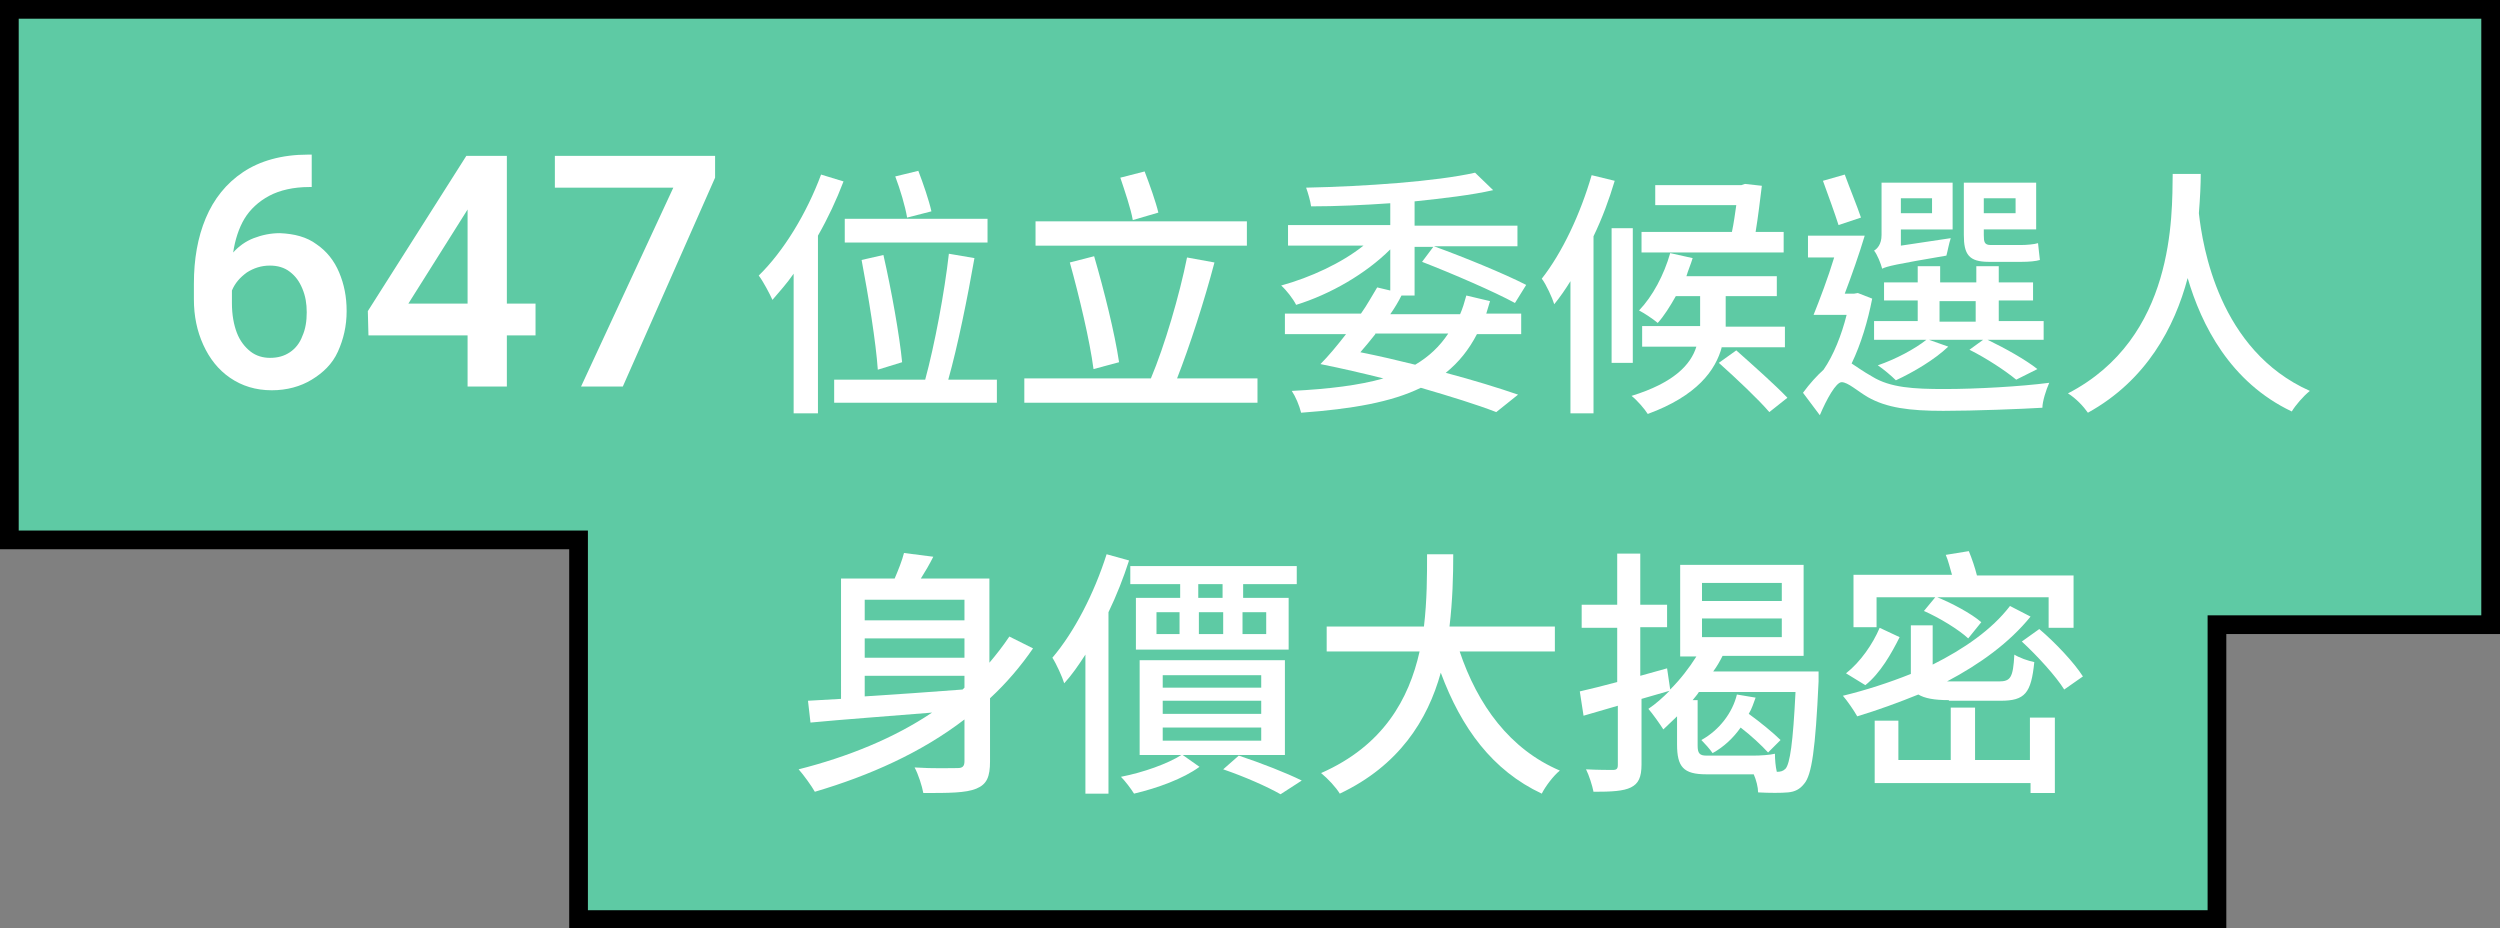 <?xml version="1.0" encoding="utf-8"?>
<!-- Generator: Adobe Illustrator 23.1.0, SVG Export Plug-In . SVG Version: 6.00 Build 0)  -->
<svg version="1.1" id="圖層_1" xmlns="http://www.w3.org/2000/svg" xmlns:xlink="http://www.w3.org/1999/xlink" x="0px" y="0px"
	 viewBox="0 0 401 148.9" style="enable-background:new 0 0 401 148.9;" xml:space="preserve">
<rect x="0" y="0" width="401" height="148.9" fill="#808080" stroke="none"/>
<style type="text/css">
	.st0{fill:#5ECAA4;}
	.st1{enable-background:new    ;}
	.st2{fill:#FFFFFF;}
</style>
<g>
	<g id="Subtraction_1" transform="translate(355 280)">
		<path class="st0" d="M0.6-132.5h-262.8v-59.4v-1.5h-1.5h-89.8v-85.1h398v98.7H2.1H0.6v1.5V-132.5z"/>
		<path d="M-0.9-134v-44.3v-3h3H43V-277h-395v82.1h88.3h3v3v57.9H-0.9 M2.1-131L2.1-131l-265.8,0v-60.9H-355V-280H46v101.7H2.1V-131
			L2.1-131z"/>
	</g>
	<g class="st1">
		<path class="st2" d="M50.8,39.2c1.6,1.1,2.8,2.6,3.6,4.5c0.8,1.9,1.2,3.9,1.2,6.2c0,2.4-0.5,4.5-1.4,6.5s-2.4,3.4-4.2,4.5
			c-1.8,1.1-4,1.7-6.4,1.7c-2.6,0-4.8-0.7-6.7-2c-1.9-1.3-3.3-3.1-4.3-5.3s-1.5-4.6-1.5-7.3v-2.5c0-3.9,0.6-7.4,1.9-10.5
			s3.3-5.6,6-7.4s6.2-2.8,10.4-2.8H50V30h-0.4c-2.5,0-4.7,0.5-6.4,1.4c-1.7,0.9-3.1,2.2-4,3.7s-1.5,3.4-1.8,5.4c0.9-1,2-1.8,3.3-2.3
			c1.3-0.5,2.7-0.8,4.2-0.8C47.2,37.5,49.2,38,50.8,39.2z M46.5,56.5c0.9-0.6,1.6-1.5,2-2.6c0.5-1.1,0.7-2.4,0.7-3.8
			c0-1.4-0.2-2.6-0.7-3.8s-1.1-2-2-2.7s-2-1-3.2-1c-1.4,0-2.6,0.4-3.7,1.1c-1.1,0.8-1.9,1.7-2.4,2.9v2c0,1.9,0.3,3.5,0.8,4.8
			c0.5,1.3,1.3,2.3,2.2,3c0.9,0.7,2,1,3.1,1C44.6,57.4,45.6,57.1,46.5,56.5z"/>
		<path class="st2" d="M85.9,53.8h-4.6V62H75v-8.2H59.1L59,49.9L74.8,25h5.1h1.4v23.7h4.6V53.8z M75,48.7V33.6l-0.5,0.8l-9,14.3H75z
			"/>
		<path class="st2" d="M99.9,62h-6.7L108,30.1H89V25h25.7v3.5L99.9,62z"/>
	</g>
	<g class="st1">
		<path class="st2" d="M165.7,104c-2,2.9-4.3,5.6-6.9,8v10.1c0,2.5-0.5,3.7-2.2,4.4c-1.7,0.7-4.4,0.7-8.5,0.7
			c-0.2-1.1-0.8-3-1.4-4.1c3,0.2,6,0.1,6.9,0.1c0.8,0,1.1-0.3,1.1-1.1v-6.7c-6.9,5.3-15.2,9-24,11.6c-0.5-0.9-1.8-2.7-2.6-3.6
			c7.9-2,15.3-5,21.4-9.1c-7.3,0.6-14.3,1.1-19.5,1.6l-0.4-3.5c1.6-0.1,3.4-0.2,5.3-0.3V92.8h8.6c0.6-1.4,1.2-2.9,1.5-4.1l4.7,0.6
			c-0.6,1.2-1.3,2.4-2,3.5h11v13.5c1.1-1.3,2.2-2.7,3.2-4.2L165.7,104z M138.7,96.2v3.3h16v-3.3H138.7z M138.7,105.5h16v-3.1h-16
			V105.5z M138.7,111.7c4.9-0.3,10.4-0.7,15.7-1.1l0.3-0.3v-1.9h-16V111.7z"/>
		<path class="st2" d="M181.1,89.9c-0.9,2.8-2,5.6-3.3,8.3v29.1h-3.7V105c-1.1,1.7-2.2,3.3-3.4,4.6c-0.3-1-1.3-3.2-1.9-4.1
			c3.5-4.1,6.7-10.3,8.7-16.6L181.1,89.9z M189.7,121.1l2.7,1.9c-2.6,1.9-6.7,3.4-10.5,4.3c-0.5-0.8-1.4-2-2.1-2.7
			c3.6-0.7,7.5-2.1,9.7-3.5h-6.7v-15.2h23.3v15.2H189.7z M189.2,93.7h-7.9v-2.9h26.7v2.9h-8.6v2.2h7.3v8.3h-24.5v-8.3h7.1V93.7z
			 M185.5,101.7h3.7v-3.5h-3.7V101.7z M186.5,110.3h15.8v-2h-15.8V110.3z M186.5,114.5h15.8v-2.1h-15.8V114.5z M186.5,118.8h15.8
			v-2.1h-15.8V118.8z M196.1,93.7h-3.9v2.2h3.9V93.7z M192.3,101.7h3.9v-3.5h-3.9V101.7z M198.7,121.2c3.6,1.2,7.7,2.8,10.1,4
			l-3.4,2.2c-2.1-1.2-5.7-2.8-9.2-4L198.7,121.2z M199.3,98.2v3.5h3.8v-3.5H199.3z"/>
		<path class="st2" d="M234.1,104.4c2.9,8.7,8.1,15.8,16.1,19.2c-1,0.8-2.3,2.5-2.9,3.7c-7.9-3.7-12.9-10.5-16.2-19.4
			c-2.1,7.6-6.7,14.9-16.2,19.4c-0.6-1-1.9-2.4-3-3.3c10-4.4,14.1-11.9,15.8-19.5h-14.9v-4h15.6c0.5-4.2,0.5-8.2,0.5-11.6h4.2
			c0,3.4-0.1,7.4-0.6,11.6h16.9v4H234.1z"/>
		<path class="st2" d="M291.7,107.7c0,0,0,1,0,1.6c-0.5,10.9-1.1,15-2.3,16.4c-0.7,0.9-1.5,1.3-2.6,1.4c-1.1,0.1-2.9,0.1-4.8,0
			c0-0.8-0.3-2-0.7-2.9h-7.6c-3.7,0-4.7-1.2-4.7-4.8v-4.5c-0.8,0.8-1.5,1.4-2.2,2.1c-0.5-0.8-1.7-2.5-2.4-3.3
			c1.2-0.8,2.3-1.8,3.4-2.9l-4.5,1.3v10.5c0,2.1-0.5,3.1-1.7,3.7c-1.2,0.6-3.1,0.7-6,0.7c-0.2-1-0.7-2.6-1.2-3.6
			c1.9,0.1,3.8,0.1,4.3,0.1c0.6,0,0.8-0.2,0.8-0.8v-9.5l-5.5,1.6l-0.6-3.9c1.7-0.4,3.8-0.9,6-1.5v-8.7h-5.7V97h5.7v-8.2h3.7V97h4.3
			v3.6h-4.3v7.8c1.4-0.4,2.9-0.8,4.3-1.2l0.5,3.4c1.6-1.6,3-3.4,4.2-5.3h-2.6V90.6h19.8v14.6h-13c-0.4,0.8-0.9,1.7-1.5,2.5H291.7z
			 M285,123.8c0.6,0,1-0.1,1.4-0.5c0.7-0.8,1.2-4.1,1.6-12.3h-15.5c-0.3,0.5-0.7,0.9-1,1.3h0.8v7.3c0,1.2,0.3,1.6,1.4,1.6h7.6
			c1,0,2.6-0.1,3.4-0.3C284.7,121.8,284.8,123,285,123.8L285,123.8z M281.6,111.9c-0.3,0.8-0.6,1.8-1.1,2.6c1.8,1.3,4,3.1,5.1,4.2
			l-2,2c-1-1.1-2.7-2.7-4.4-4c-1.2,1.7-2.7,3.1-4.5,4.1c-0.4-0.6-1.3-1.6-1.8-2.1c2.9-1.6,5-4.4,5.7-7.3L281.6,111.9z M273,96.4
			h12.8v-2.9H273V96.4z M273,102.2h12.8v-3H273V102.2z"/>
		<path class="st2" d="M312.6,112.3c-2.4,0-3.9-0.3-4.9-0.9c-3.2,1.3-6.5,2.5-9.8,3.5c-0.5-0.9-1.6-2.5-2.3-3.3
			c3.7-0.9,7.4-2.1,10.9-3.5v-0.2v-7.6h3.5v6.3c5-2.5,9.5-5.6,12.4-9.4l3.3,1.7c-3.4,4.2-8.1,7.6-13.4,10.4h0.5h7.8
			c1.9,0,2.3-0.6,2.5-4.3c0.8,0.5,2.2,1,3.2,1.2c-0.5,5-1.5,6.2-5.4,6.2H312.6z M304.7,102.2c-1.3,2.6-3.1,5.8-5.5,7.7l-3.1-1.9
			c2.3-1.8,4.3-4.7,5.4-7.3L304.7,102.2z M301.1,100.6h-3.8v-8.4h15.8c-0.3-1-0.6-2.3-1-3.2l3.7-0.6c0.5,1.2,1,2.7,1.3,3.9h15.5v8.4
			h-4v-4.9h-27.6V100.6z M325.7,115.1h3.9v12.1h-3.9v-1.6h-25v-10h3.8v6.3h8.4v-8.4h3.9v8.4h8.8V115.1z M315.7,102.4
			c-1.5-1.4-4.6-3.3-7.1-4.4l1.9-2.3c2.5,1,5.7,2.7,7.3,4.1L315.7,102.4z M327.1,100.9c2.6,2.2,5.6,5.4,7,7.6l-3,2.1
			c-1.3-2.1-4.3-5.4-6.8-7.7L327.1,100.9z"/>
	</g>
	<g class="st1">
		<path class="st2" d="M135.3,29.1c-1.1,2.9-2.5,5.9-4.1,8.7v28.5h-3.9V43.9c-1.1,1.6-2.3,2.9-3.4,4.2c-0.4-0.9-1.5-3-2.2-3.9
			c4-3.9,7.7-10,10-16.2L135.3,29.1z M159.9,60.9v3.7h-26.1v-3.7h14.6c1.5-5.5,3.1-14,3.8-20.2l4.1,0.7c-1.1,6.3-2.7,14.2-4.2,19.5
			H159.9z M158.4,38.9h-22.9v-3.8h22.9V38.9z M140.8,59.3c-0.3-4.4-1.5-11.8-2.6-17.6l3.5-0.8c1.3,5.7,2.6,13,3,17.2L140.8,59.3z
			 M145.5,34.9c-0.3-1.8-1.1-4.5-1.9-6.6l3.7-0.9c0.8,2.1,1.7,4.7,2.1,6.5L145.5,34.9z"/>
		<path class="st2" d="M201.7,60.7v3.9h-37.4v-3.9h20.3c2.2-5.2,4.6-13.4,5.8-19.4l4.4,0.8c-1.6,6.1-4,13.5-6,18.6H201.7z M200,39.4
			h-33.9v-3.9H200V39.4z M175.4,59.2c-0.6-4.6-2.3-11.7-3.8-17.1l3.9-1c1.6,5.5,3.3,12.3,4,17L175.4,59.2z M181.7,35.3
			c-0.3-1.8-1.3-4.7-2-6.8l3.9-1c0.8,2.1,1.8,4.9,2.2,6.6L181.7,35.3z"/>
		<path class="st2" d="M239,48.3c-0.2,0.7-0.4,1.3-0.6,2h5.6v3.3h-7.1c-1.3,2.5-2.9,4.5-5,6.2c4.5,1.2,8.4,2.4,11.6,3.5l-3.5,2.8
			c-3.1-1.2-7.3-2.5-12.1-3.9c-4.7,2.3-11,3.4-19.2,4c-0.3-1.2-0.9-2.6-1.5-3.5c6-0.3,10.8-0.9,14.7-2c-3.2-0.8-6.6-1.6-10.1-2.3
			c1.3-1.3,2.7-3,4.1-4.8h-9.8v-3.3h12.2c1-1.4,1.8-2.9,2.6-4.2l2.1,0.5V40c-3.9,3.9-9.6,7.2-15.1,8.9c-0.5-1-1.6-2.4-2.4-3.1
			c4.7-1.3,9.7-3.6,13.2-6.4h-12.1v-3.3H223v-3.5c-4.3,0.3-8.7,0.5-12.7,0.5c-0.1-0.8-0.5-2.2-0.8-3c9.5-0.2,20.9-1,27.1-2.4
			l2.9,2.8c-3.5,0.8-7.9,1.3-12.6,1.8v3.9h16.5v3.3H230c4.7,1.7,11.3,4.4,14.8,6.2l-1.8,2.9c-3.3-1.8-10-4.7-14.9-6.6l1.8-2.4h-3
			v7.8h-2.1c-0.5,1-1.1,2-1.8,3h11.2c0.4-0.9,0.7-1.9,1-3L239,48.3z M220.6,53.6c-0.8,1-1.6,2-2.4,2.9c3,0.6,6,1.3,8.8,2
			c2.2-1.3,3.9-2.9,5.3-5H220.6z"/>
		<path class="st2" d="M259,29c-0.9,3-2,6-3.4,8.9v28.4h-3.7V45.1c-0.8,1.3-1.7,2.6-2.6,3.7c-0.3-1-1.3-3.2-2-4.1
			c3.3-4.2,6.2-10.4,8-16.6L259,29z M261.9,58.2h-3.4V36.6h3.4V58.2z M276.2,55.6c-1,3.8-4,7.9-11.9,10.8c-0.5-0.8-1.7-2.2-2.6-2.9
			c6.8-2.1,9.5-5,10.4-7.9h-8.7v-3.3h9.3v-0.5v-4.3h-3.9c-0.9,1.6-1.9,3.2-2.9,4.3c-0.7-0.6-2.2-1.6-3-2c2.2-2.3,4-5.7,5-9.2
			l3.6,0.8c-0.3,1-0.7,1.9-1,2.9h14.5v3.2h-8.2v4.4v0.5h9.5v3.3H276.2z M286,40.5h-22.7v-3.3h14.5c0.3-1.4,0.5-2.9,0.7-4.3h-13v-3.2
			h13.8l0.6-0.2l2.7,0.3c-0.3,2.4-0.6,5-1,7.4h4.5V40.5z M278.5,56.2c2.7,2.4,6.3,5.6,8.2,7.6l-2.9,2.3c-1.7-2-5.3-5.4-8.1-7.9
			L278.5,56.2z"/>
		<path class="st2" d="M300.3,47.9c-0.7,3.6-1.8,7.3-3.3,10.4c0.8,0.5,1.7,1.2,3.3,2.1c2.9,1.8,6.7,2,11.6,2c5.1,0,12.2-0.4,16.8-1
			c-0.5,1.1-1.1,3-1.1,4c-3.2,0.2-11,0.5-15.9,0.5c-5.5,0-9.1-0.5-12.1-2.2c-1.7-1-3.2-2.4-4.2-2.4c-0.9,0-2.4,2.7-3.5,5.3l-2.7-3.6
			c1.1-1.5,2.2-2.7,3.3-3.7l0,0c1.6-2.3,2.9-5.6,3.7-8.8h-5.3c1-2.5,2.3-5.9,3.3-9.2h-4.2v-3.5h9.1c-0.9,3-2.1,6.4-3.2,9.3h1.5
			l0.6-0.1L300.3,47.9z M294.9,36.1c-0.6-1.9-1.7-4.9-2.5-7.1l3.5-1c0.8,2.2,2,5.1,2.6,6.9L294.9,36.1z M312.5,55.6
			c-2.2,2.1-5.6,4.1-8.4,5.4c-0.7-0.7-2-1.8-2.9-2.4c2.9-1,5.9-2.6,7.8-4.1h-8.4v-3h7v-3.3h-5.4v-2.9h5.4v-2.6h3.6v2.6h5.8v-2.6h3.6
			v2.6h5.5v2.9h-5.5v3.3h7.2v3h-9c2.9,1.4,6.1,3.2,8,4.7l-3.4,1.7c-1.7-1.4-4.7-3.4-7.5-4.8l2.2-1.6h-8.7L312.5,55.6z M312.9,38.2
			c-0.3,0.9-0.5,2.1-0.7,2.8c-8.2,1.4-9.5,1.7-10.3,2.1c-0.2-0.8-0.8-2.3-1.3-2.9c0.5-0.3,1.2-1,1.2-2.5v-8.4h11.4v7.5h-8.3v2.6
			L312.9,38.2z M304.9,31.8v2.4h5v-2.4H304.9z M311.1,51.6h5.8v-3.3h-5.8V51.6z M319,42c-3.2,0-4-1.2-4-4.3v-8.4h11.6v7.5h-8.4v0.9
			c0,1.1,0.1,1.6,1.1,1.6h4.9c0.8,0,2.1-0.1,2.7-0.3c0.1,0.8,0.2,2,0.3,2.7c-0.6,0.2-1.8,0.3-2.9,0.3H319z M318.2,31.8v2.4h5.1v-2.4
			H318.2z"/>
		<path class="st2" d="M353,27.9c0,1.6-0.1,3.8-0.3,6.3c0.6,5.3,3.2,22,17.8,28.5c-1.1,0.9-2.3,2.3-2.9,3.3
			c-9.9-4.7-14.5-13.9-16.7-21.4c-2.1,7.9-6.6,16.4-16,21.6c-0.7-1-1.9-2.3-3.2-3.1c17.2-8.9,16.7-28.5,16.8-35.2H353z"/>
	</g>
</g>
</svg>
